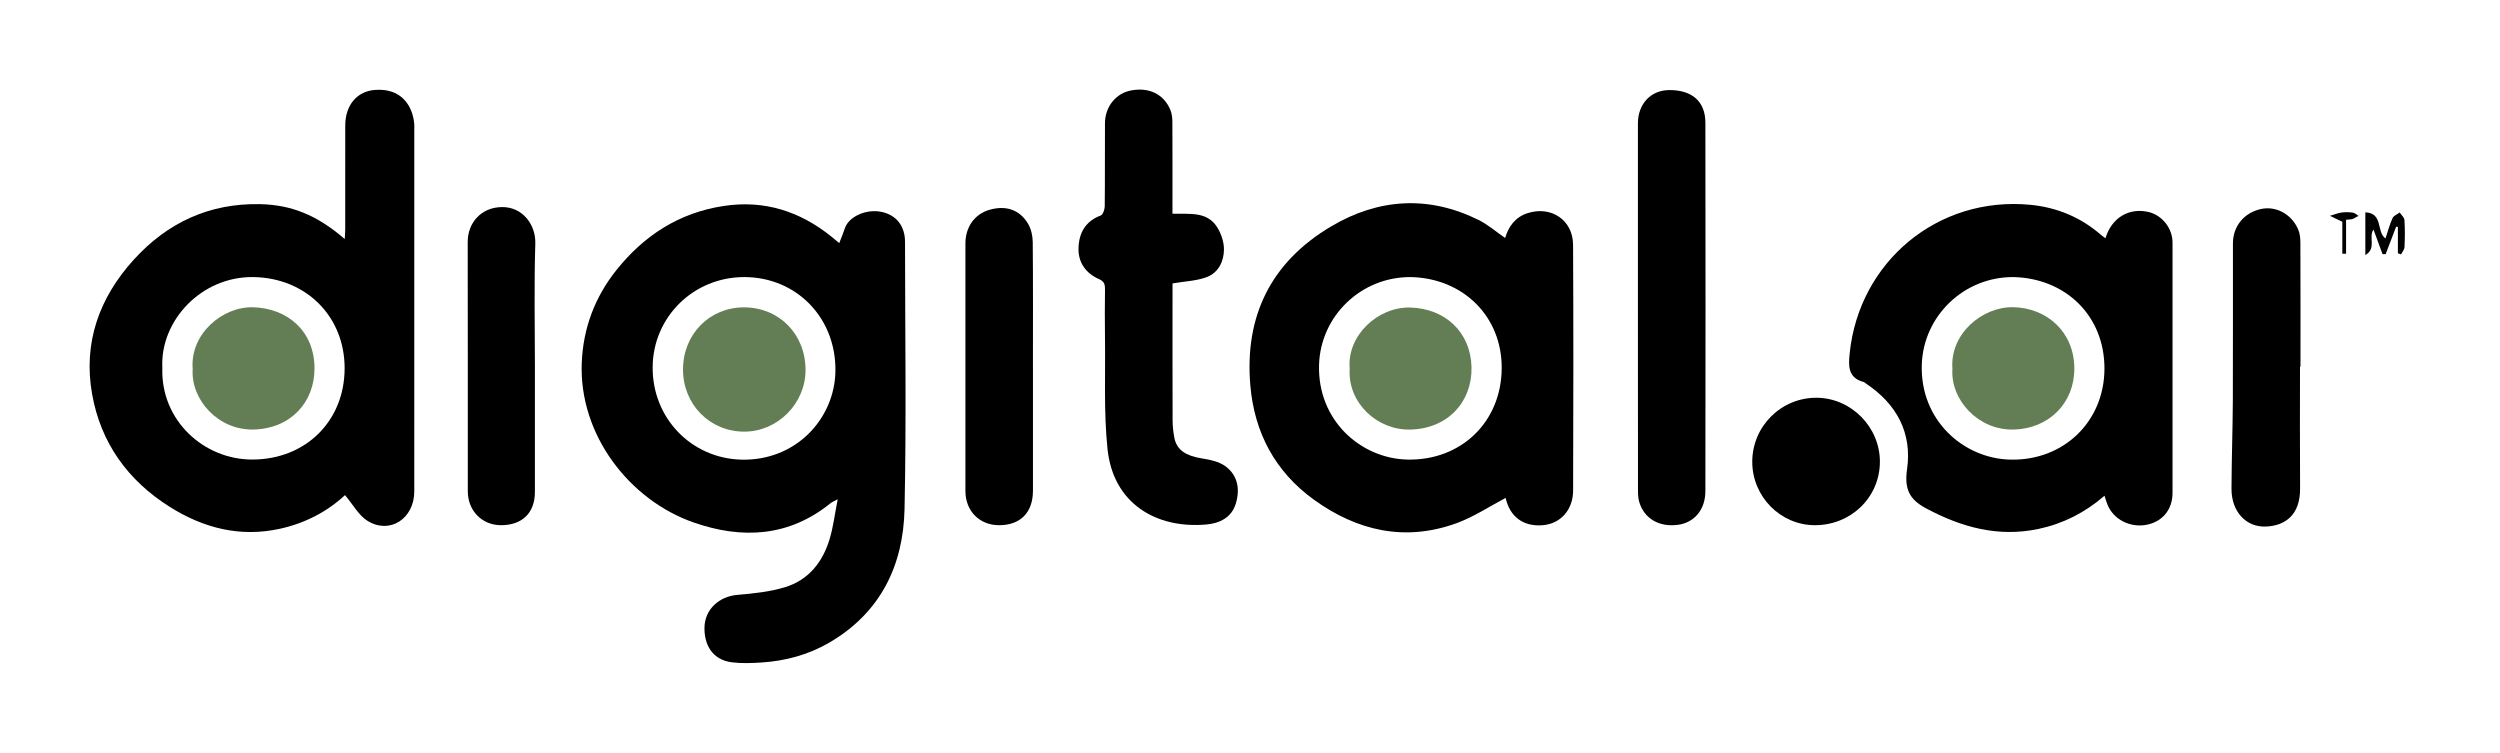 <svg width="279" height="84" viewBox="0 0 279 84" fill="none" xmlns="http://www.w3.org/2000/svg">
<path d="M93.66 27.132C93.887 26.539 94.11 26.024 94.281 25.492C94.709 24.161 96.703 23.271 98.426 23.656C100.058 24.022 101.001 25.247 101.001 27.002C101.006 36.935 101.157 46.872 100.947 56.8C100.813 63.129 98.25 68.393 92.547 71.717C90.227 73.07 87.671 73.761 84.993 73.934C83.898 74.005 82.779 74.051 81.695 73.916C79.476 73.642 78.591 71.934 78.619 70.051C78.649 67.99 80.27 66.564 82.266 66.391C84.065 66.235 85.907 66.051 87.621 65.527C90.238 64.726 91.818 62.722 92.588 60.153C92.995 58.8 93.16 57.376 93.489 55.716C93.036 55.96 92.855 56.025 92.714 56.14C88.049 59.93 82.805 60.19 77.413 58.309C70.234 55.804 64.62 48.532 64.922 40.517C65.07 36.636 66.392 33.143 68.801 30.128C71.879 26.275 75.797 23.738 80.77 22.985C85.311 22.297 89.268 23.578 92.792 26.409C93.064 26.628 93.331 26.855 93.664 27.132H93.66ZM83.095 30.922C77.42 30.903 72.877 35.361 72.836 40.965C72.792 46.686 77.175 51.145 82.714 51.296C88.814 51.463 93.157 46.725 93.233 41.415C93.318 35.465 88.889 30.942 83.095 30.922Z" fill="black"/>
<path d="M38.501 55.255C36.551 57.081 34.073 58.385 31.248 59.008C26.8 59.99 22.718 58.937 18.963 56.577C14.273 53.631 11.234 49.424 10.273 43.948C9.268 38.229 11.087 33.217 14.918 28.992C18.653 24.873 23.333 22.665 29.012 22.784C32.471 22.855 35.346 23.97 38.471 26.676C38.495 26.245 38.527 25.914 38.527 25.583C38.532 21.732 38.527 17.882 38.529 14.031C38.529 11.698 39.865 10.189 41.837 10.036C44.869 9.8 46.059 11.893 46.23 13.821C46.243 13.964 46.235 14.109 46.235 14.252C46.235 27.784 46.239 41.316 46.233 54.848C46.233 57.872 43.51 59.664 41.032 58.138C40.027 57.519 39.391 56.3 38.501 55.255ZM18.117 41.037C17.911 46.904 22.744 51.32 28.216 51.285C34.133 51.251 38.434 46.982 38.46 41.151C38.488 35.271 34.105 31 28.268 30.922C22.467 30.844 17.859 35.792 18.117 41.037Z" fill="black"/>
<path d="M168.032 55.566C166.209 56.523 164.495 57.672 162.612 58.365C156.824 60.495 151.444 59.252 146.6 55.742C142.316 52.638 139.989 48.296 139.537 43.013C138.868 35.232 141.885 29.208 148.582 25.251C153.844 22.143 159.422 21.78 165.01 24.548C166.053 25.065 166.958 25.86 167.973 26.559C168.35 25.284 169.094 24.228 170.49 23.784C173.122 22.944 175.54 24.563 175.555 27.321C175.601 36.459 175.592 45.599 175.56 54.74C175.551 56.928 174.142 58.447 172.172 58.614C169.995 58.798 168.491 57.657 168.032 55.573V55.566ZM157.448 30.922C151.874 30.885 147.392 35.281 147.208 40.66C146.993 46.924 151.881 51.181 157.078 51.289C163.023 51.413 167.551 47.127 167.59 41.095C167.625 35.309 163.279 31.046 157.448 30.922Z" fill="black"/>
<path d="M234.969 26.589C235.668 24.256 237.655 23.13 239.833 23.674C241.309 24.041 242.454 25.498 242.454 27.057C242.456 36.377 242.456 45.694 242.454 55.014C242.454 56.874 241.317 58.244 239.525 58.573C237.69 58.91 235.85 57.954 235.194 56.313C235.077 56.019 234.993 55.712 234.863 55.322C232.686 57.209 230.257 58.441 227.511 59.025C223 59.984 218.903 58.848 214.931 56.722C213.05 55.716 212.518 54.536 212.829 52.359C213.407 48.303 211.665 45.082 208.241 42.801C208.15 42.74 208.067 42.651 207.97 42.625C206.189 42.156 206.286 40.764 206.427 39.405C207.481 29.232 216.23 21.869 226.573 22.855C229.536 23.139 232.19 24.234 234.456 26.202C234.586 26.314 234.731 26.412 234.969 26.589ZM224.708 30.922C219.141 30.888 214.654 35.294 214.472 40.673C214.26 46.928 219.156 51.173 224.346 51.294C230.313 51.435 234.822 47.043 234.857 41.19C234.891 35.199 230.469 31.05 224.708 30.922Z" fill="black"/>
<path d="M130.851 23.847C132.717 23.914 134.683 23.544 135.83 25.349C136.282 26.061 136.594 26.996 136.594 27.829C136.592 29.175 135.968 30.442 134.652 30.931C133.516 31.355 132.235 31.392 130.854 31.628V32.621C130.854 37.372 130.845 42.123 130.862 46.872C130.864 47.547 130.934 48.231 131.066 48.891C131.332 50.218 132.349 50.872 134.1 51.153C135.018 51.3 136.037 51.506 136.756 52.032C138.135 53.043 138.401 54.588 137.923 56.181C137.447 57.765 136.115 58.404 134.624 58.534C129.066 59.025 124.226 56.224 123.596 50.093C123.168 45.926 123.376 41.694 123.315 37.493C123.291 35.766 123.295 34.039 123.319 32.312C123.326 31.768 123.248 31.413 122.663 31.156C121.192 30.511 120.324 29.318 120.361 27.712C120.399 26.033 121.112 24.693 122.841 24.048C123.09 23.955 123.285 23.379 123.289 23.024C123.324 19.929 123.293 16.834 123.315 13.739C123.328 11.901 124.531 10.423 126.207 10.098C128.235 9.704 129.895 10.507 130.624 12.295C130.793 12.709 130.836 13.198 130.838 13.652C130.856 16.998 130.847 20.345 130.847 23.845L130.851 23.847Z" fill="black"/>
<path d="M182.791 34.158C182.791 27.362 182.791 20.565 182.791 13.767C182.791 11.609 184.218 10.079 186.241 10.053C188.817 10.023 190.317 11.306 190.321 13.693C190.341 27.394 190.341 41.095 190.321 54.798C190.319 56.9 189.072 58.339 187.222 58.575C185.148 58.839 183.488 57.867 182.941 56.027C182.822 55.627 182.798 55.185 182.798 54.761C182.789 47.894 182.791 41.024 182.791 34.156V34.158Z" fill="black"/>
<path d="M256.68 40.92C256.68 45.452 256.656 49.986 256.689 54.519C256.71 57.467 255.028 58.668 252.894 58.763C250.652 58.863 249.027 57.088 249.035 54.547C249.046 51.244 249.169 47.941 249.185 44.638C249.21 38.809 249.187 32.978 249.195 27.15C249.198 25.238 250.446 23.734 252.327 23.325C254.011 22.959 255.764 23.903 256.489 25.639C256.676 26.082 256.721 26.611 256.723 27.1C256.741 31.706 256.734 36.312 256.734 40.917C256.717 40.917 256.702 40.917 256.684 40.917L256.68 40.92Z" fill="black"/>
<path d="M59.696 40.998C59.696 45.636 59.696 50.277 59.694 54.915C59.694 57.242 58.276 58.616 55.901 58.612C53.795 58.608 52.209 56.999 52.207 54.839C52.203 45.56 52.215 36.284 52.196 27.005C52.192 24.886 53.683 23.128 56.027 23.109C58.328 23.089 59.808 25.081 59.741 27.189C59.596 31.788 59.696 36.394 59.696 40.998Z" fill="black"/>
<path d="M115.278 40.95C115.278 45.556 115.282 50.162 115.278 54.768C115.276 57.196 113.876 58.614 111.503 58.612C109.309 58.612 107.744 57.036 107.742 54.802C107.737 45.591 107.737 36.379 107.742 27.169C107.742 25.336 108.765 23.91 110.382 23.427C112.231 22.877 113.804 23.386 114.746 24.996C115.085 25.578 115.248 26.342 115.254 27.024C115.298 31.665 115.276 36.307 115.276 40.948L115.278 40.95Z" fill="black"/>
<path d="M202.535 58.612C198.693 58.605 195.543 55.408 195.552 51.521C195.561 47.562 198.788 44.363 202.745 44.389C206.612 44.415 209.824 47.686 209.796 51.567C209.768 55.512 206.567 58.618 202.535 58.612Z" fill="black"/>
<path d="M263.972 28.468V23.697C265.992 23.78 265.178 25.879 266.221 26.611C266.468 25.873 266.676 25.083 267.005 24.345C267.128 24.07 267.531 23.92 267.805 23.713C267.992 23.994 268.316 24.267 268.336 24.559C268.403 25.561 268.39 26.572 268.342 27.576C268.329 27.853 268.091 28.119 267.955 28.39C267.838 28.349 267.721 28.31 267.604 28.269V25.327C267.539 25.316 267.476 25.303 267.411 25.293C267.02 26.316 266.63 27.342 266.238 28.366C266.121 28.364 266.005 28.36 265.888 28.357C265.559 27.461 265.232 26.567 264.883 25.619C264.277 26.472 265.273 27.706 263.97 28.468H263.972Z" fill="black"/>
<path d="M261.821 24.52V28.32C261.682 28.32 261.542 28.32 261.403 28.32V24.749C260.771 24.446 260.397 24.267 260.022 24.087C260.444 23.961 260.86 23.788 261.29 23.723C261.713 23.66 262.156 23.669 262.578 23.728C262.799 23.758 262.994 23.961 263.202 24.087C262.987 24.206 262.782 24.351 262.555 24.438C262.394 24.498 262.204 24.483 261.821 24.522V24.52Z" fill="black"/>
<path d="M76.225 41.234C76.225 37.297 79.186 34.29 83.047 34.301C86.978 34.312 89.909 37.314 89.898 41.314C89.887 45.05 86.77 48.173 83.056 48.171C79.208 48.166 76.223 45.136 76.225 41.234Z" fill="#637E54"/>
<path d="M21.502 41.175C21.193 37.264 24.831 34.18 28.283 34.292C32.084 34.416 35.08 36.933 35.099 41.084C35.116 44.881 32.448 47.828 28.322 47.935C24.346 48.036 21.279 44.61 21.502 41.173V41.175Z" fill="#637E54"/>
<path d="M150.625 41.143C150.303 37.472 153.738 34.236 157.361 34.322C161.302 34.416 164.138 37.095 164.22 40.982C164.304 44.857 161.564 47.867 157.346 47.941C153.681 48.006 150.381 44.956 150.625 41.143Z" fill="#637E54"/>
<path d="M217.89 41.175C217.58 37.266 221.218 34.214 224.673 34.283C228.439 34.361 231.471 37.041 231.495 41.089C231.519 45.002 228.64 47.85 224.712 47.939C220.744 48.028 217.66 44.606 217.89 41.173V41.175Z" fill="#637E54"/>
</svg>

